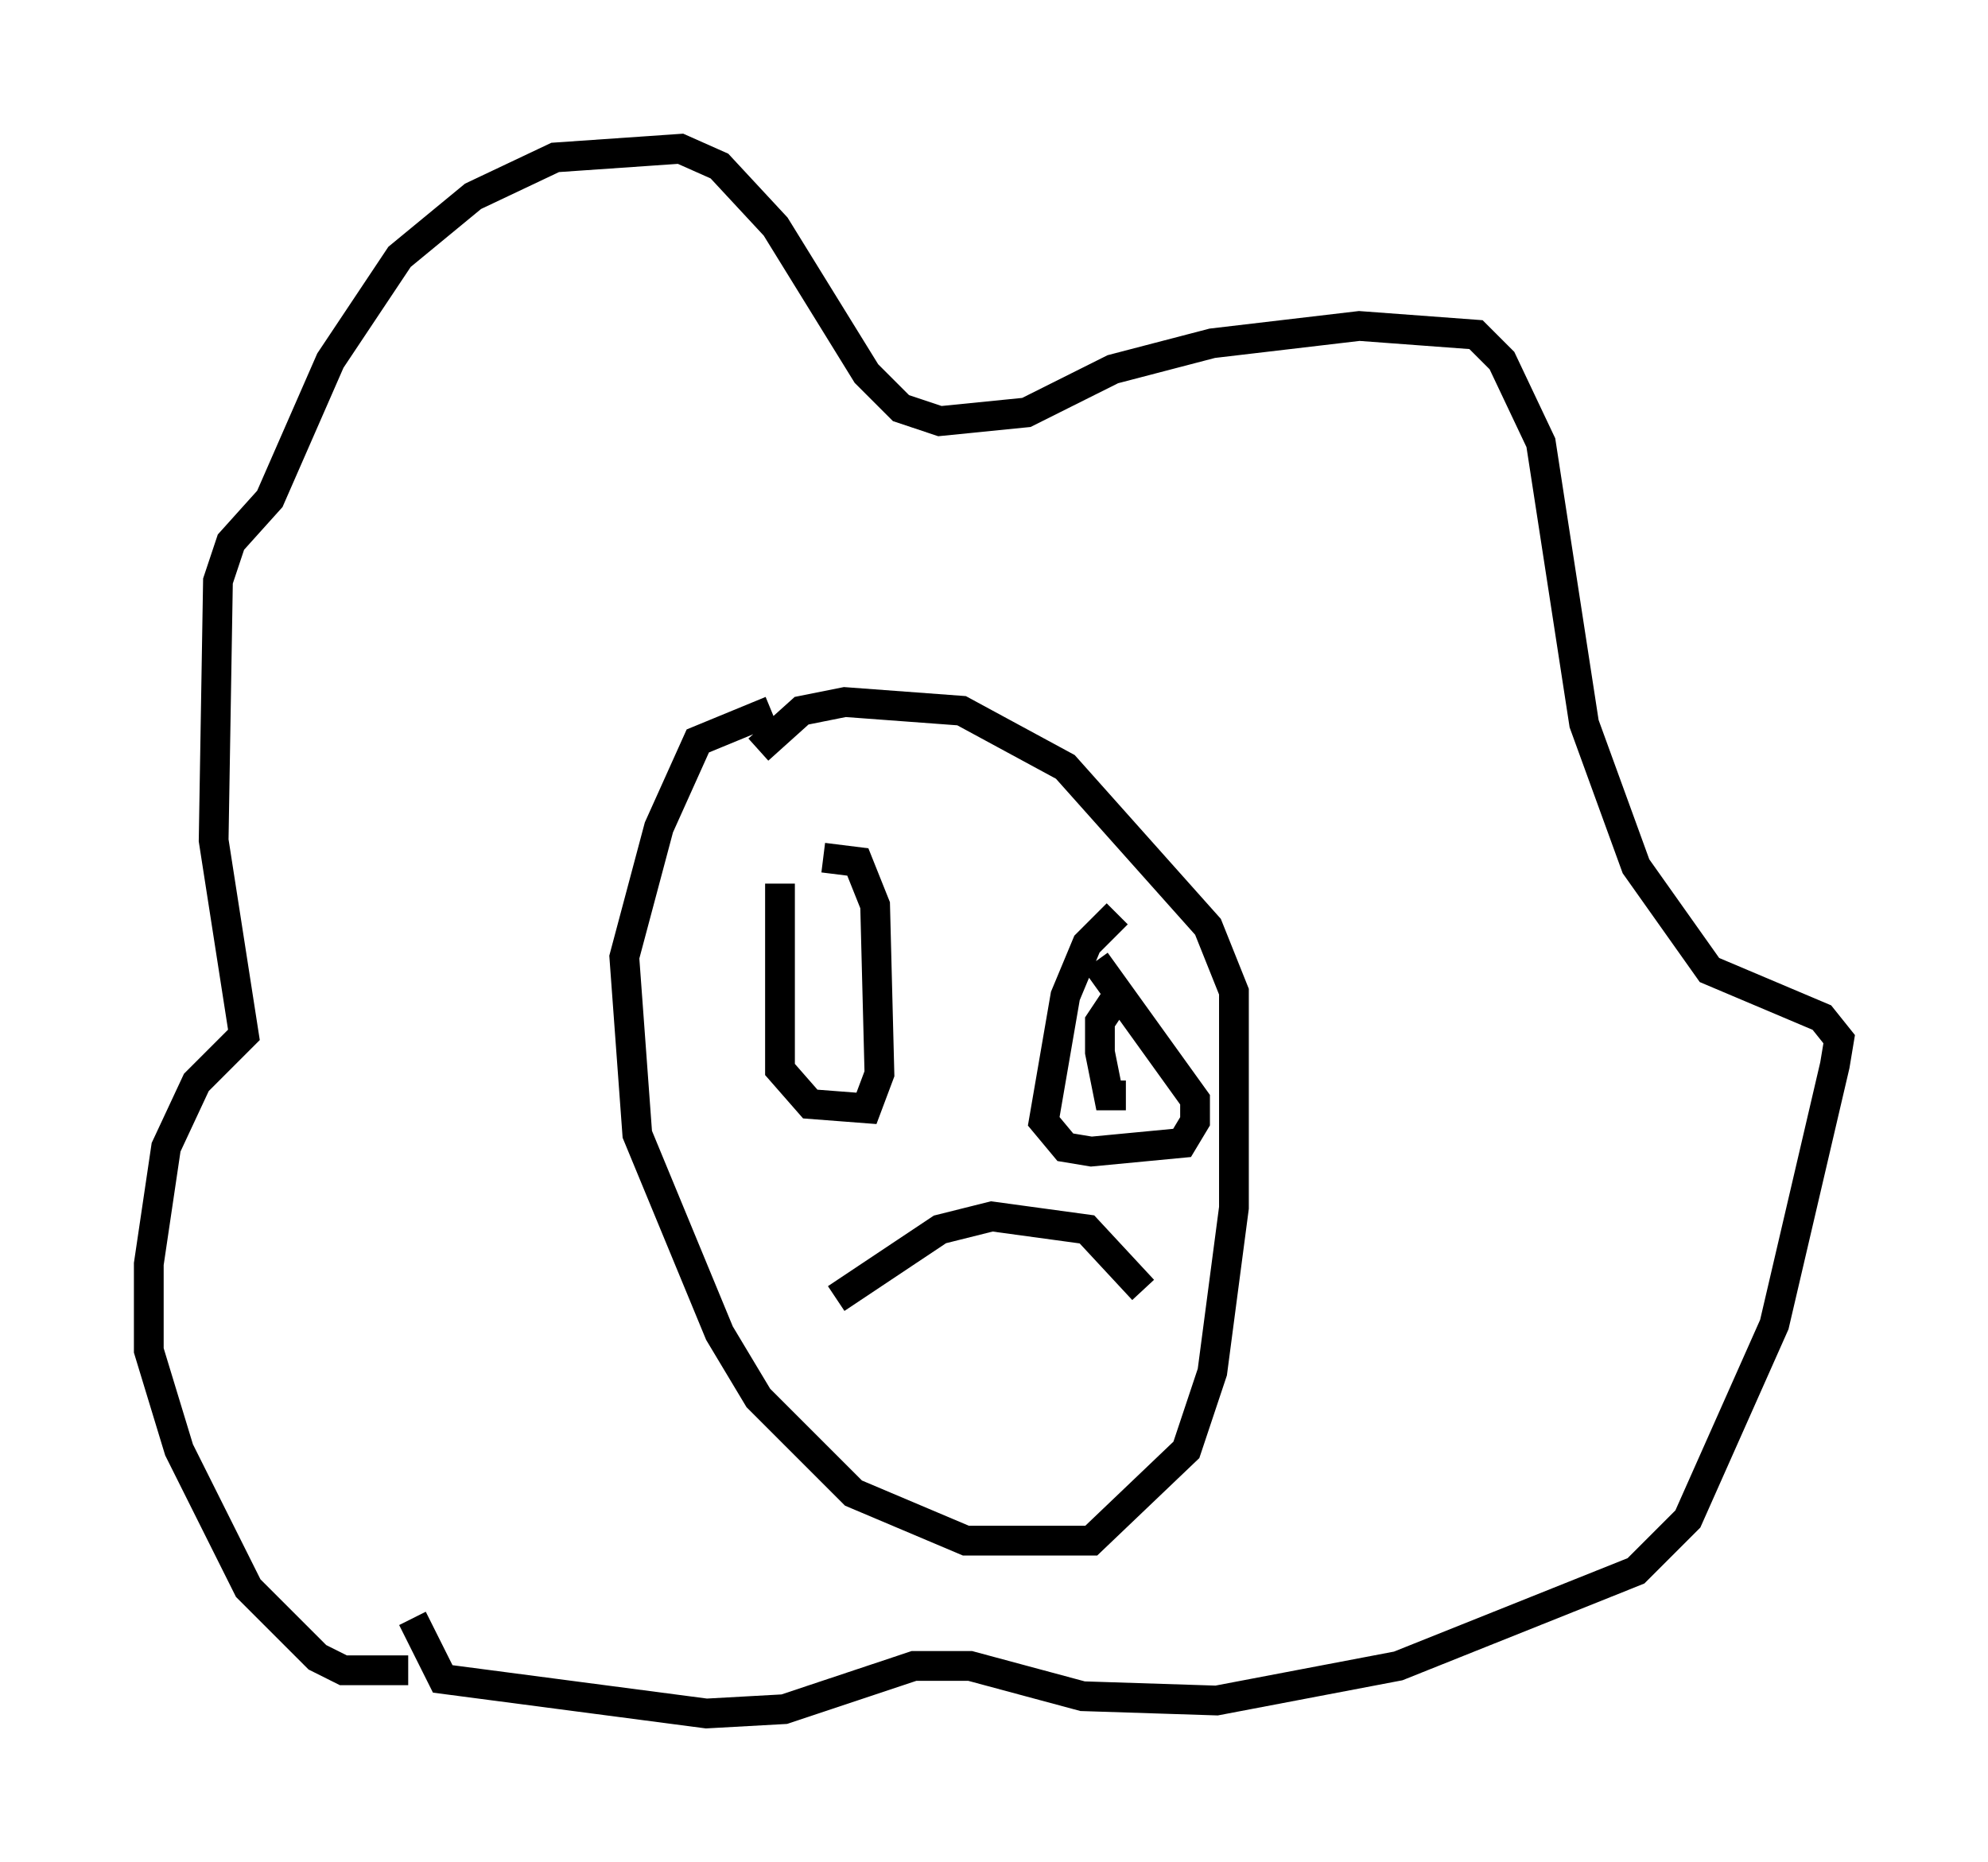 <?xml version="1.0" encoding="utf-8" ?>
<svg baseProfile="full" height="62.581" version="1.1" width="66.793" xmlns="http://www.w3.org/2000/svg" xmlns:ev="http://www.w3.org/2001/xml-events" xmlns:xlink="http://www.w3.org/1999/xlink"><defs /><rect fill="white" height="62.581" width="66.793" x="0" y="0" /><path d="M19.235, 54.676 m-5.52, 1.453 l-2.179, 0.0 -0.872, -0.436 l-2.324, -2.324 -2.324, -4.648 l-1.017, -3.341 0.0, -2.905 l0.581, -3.922 1.017, -2.179 l1.598, -1.598 -1.017, -6.536 l0.145, -8.715 0.436, -1.307 l1.307, -1.453 2.034, -4.648 l2.324, -3.486 2.469, -2.034 l2.76, -1.307 4.212, -0.291 l1.307, 0.581 1.888, 2.034 l3.05, 4.939 1.162, 1.162 l1.307, 0.436 2.905, -0.291 l2.905, -1.453 3.341, -0.872 l4.939, -0.581 3.922, 0.291 l0.872, 0.872 1.307, 2.76 l1.453, 9.441 1.743, 4.793 l2.469, 3.486 3.777, 1.598 l0.581, 0.726 -0.145, 0.872 l-2.034, 8.715 -2.905, 6.536 l-1.743, 1.743 -7.989, 3.196 l-6.101, 1.162 -4.503, -0.145 l-3.777, -1.017 -1.888, 0.0 l-4.358, 1.453 -2.615, 0.145 l-8.86, -1.162 -1.017, -2.034 m12.056, -30.503 l-2.469, 1.017 -1.307, 2.905 l-1.162, 4.358 0.436, 5.955 l2.76, 6.682 1.307, 2.179 l3.196, 3.196 3.777, 1.598 l4.212, 0.0 3.196, -3.05 l0.872, -2.615 0.726, -5.52 l0.0, -7.263 -0.872, -2.179 l-4.793, -5.374 -3.486, -1.888 l-3.922, -0.291 -1.453, 0.291 l-1.453, 1.307 m2.615, 18.447 l3.486, -2.324 1.743, -0.436 l3.196, 0.436 1.888, 2.034 m-12.201, -13.654 l0.0, 6.246 1.017, 1.162 l1.888, 0.145 0.436, -1.162 l-0.145, -5.665 -0.581, -1.453 l-1.162, -0.145 m9.877, 1.888 l-1.017, 1.017 -0.726, 1.743 l-0.726, 4.212 0.726, 0.872 l0.872, 0.145 3.05, -0.291 l0.436, -0.726 0.0, -0.726 l-3.341, -4.648 m0.726, 1.162 l-0.581, 0.872 0.0, 1.017 l0.291, 1.453 0.581, 0.0 " fill="none" stroke="black" stroke-width="1" /></svg>
